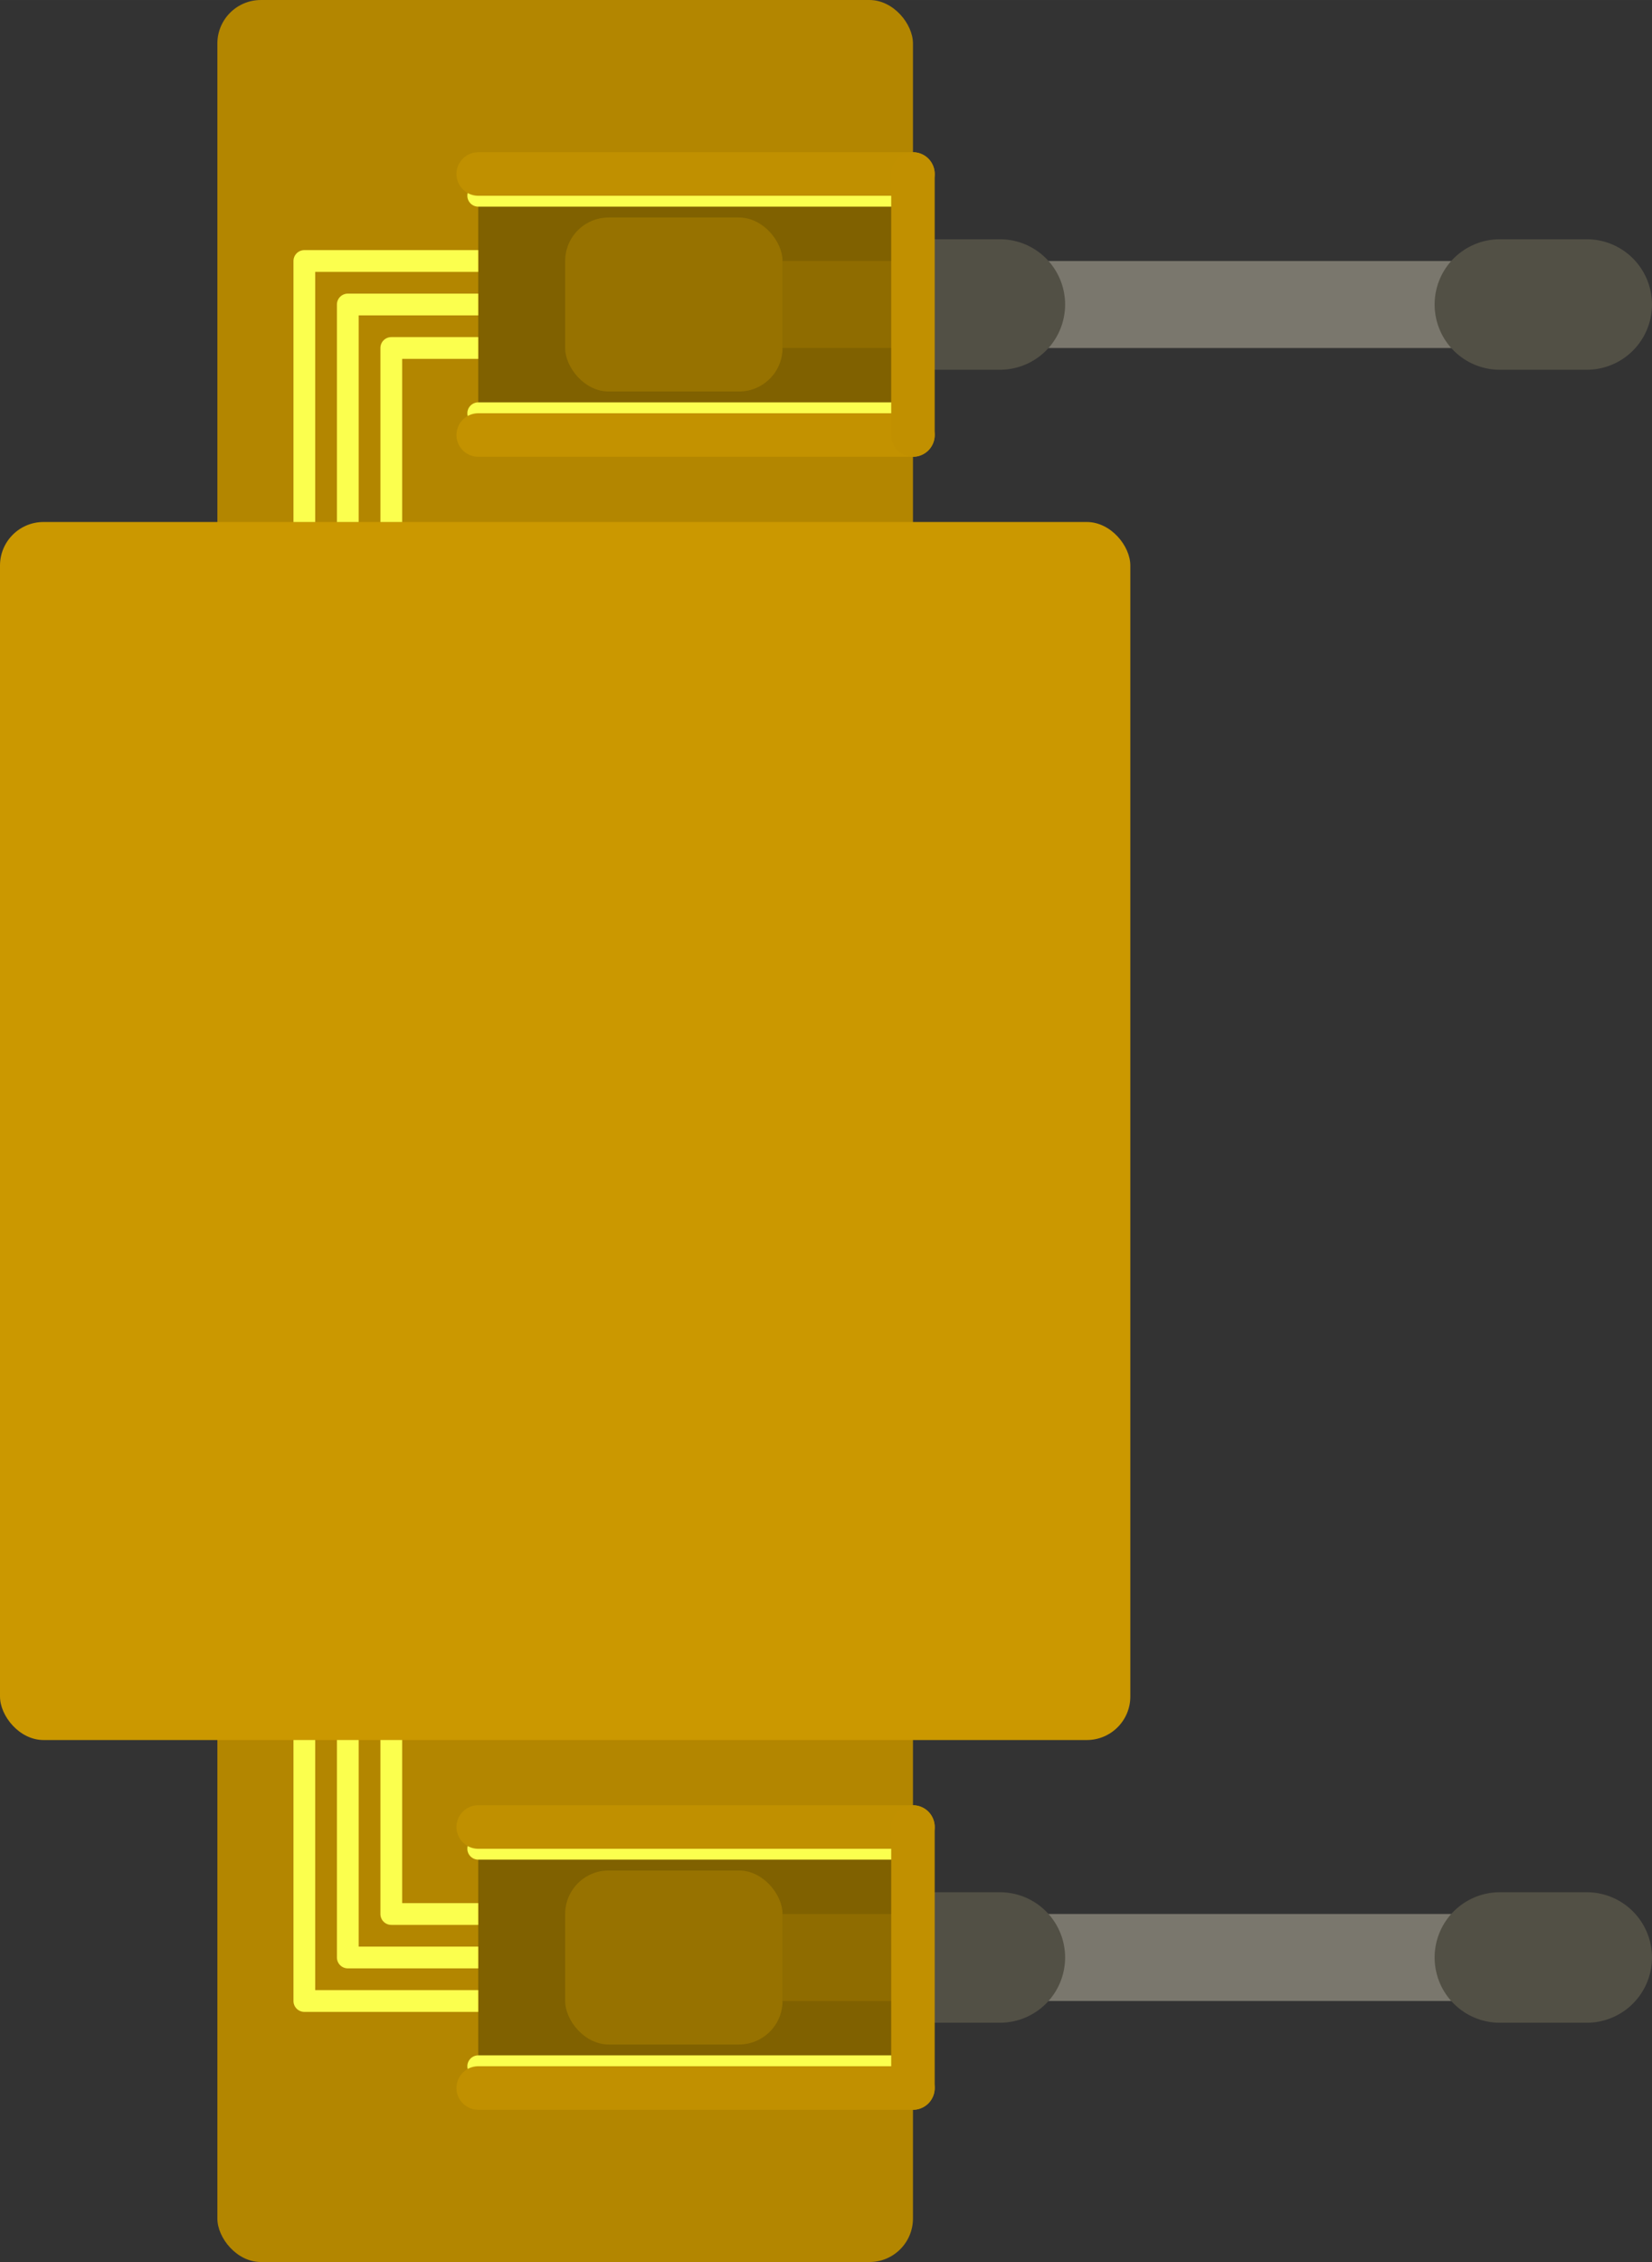 <?xml version="1.0" encoding="UTF-8" standalone="no"?>
<!-- Created with Inkscape (http://www.inkscape.org/) -->

<svg
   width="152"
   height="208"
   viewBox="0 0 44.977 61.547"
   version="1.1"
   id="svg5"
   xmlns="http://www.w3.org/2000/svg"
   xmlns:svg="http://www.w3.org/2000/svg">
  <rect x="0" y="0" width="44.977" height="61.547" fill="#333333" stroke="none"/>
  <defs
     id="defs2" />
  <g
     id="layer3"
     transform="translate(-22.488,-7.102)">
    <path
       style="fill:none;fill-opacity:1;stroke:#7a776d;stroke-width:2.367;stroke-linecap:round;stroke-linejoin:round;stroke-dasharray:none;stroke-opacity:1"
       d="m 41.426,15.387 h 21.305"
       id="path5" />
    <path
       style="fill:none;fill-opacity:1;stroke:#7a776d;stroke-width:2.367;stroke-linecap:round;stroke-linejoin:round;stroke-dasharray:none;stroke-opacity:1"
       d="m 41.426,60.363 h 21.305"
       id="path5-8" />
    <path
       style="fill:none;fill-opacity:1;stroke:#525045;stroke-width:3.551;stroke-linecap:round;stroke-linejoin:round;stroke-dasharray:none;stroke-opacity:1"
       d="m 47.344,15.387 h 2.367"
       id="path5-0" />
    <rect
       style="fill:#b38600;fill-opacity:1;stroke-width:0.592;stroke-linecap:round;stroke-linejoin:round"
       id="rect2"
       width="18.938"
       height="61.547"
       x="28.406"
       y="7.102"
       rx="1.184"
       ry="1.184" />
    <rect
       style="fill:#806100;fill-opacity:1;stroke:none;stroke-width:5.918;stroke-linecap:round"
       id="rect6"
       width="11.836"
       height="7.102"
       x="35.508"
       y="11.836"
       rx="0"
       ry="0" />
    <rect
       style="fill:#cb9800;fill-opacity:1;stroke-width:0.592;stroke-linecap:round;stroke-linejoin:round"
       id="rect4"
       width="30.774"
       height="33.141"
       x="22.488"
       y="21.305"
       rx="1.184"
       ry="1.184" />
    <path
       style="fill:none;fill-opacity:1;stroke:#525045;stroke-width:3.551;stroke-linecap:round;stroke-linejoin:round;stroke-dasharray:none;stroke-opacity:1"
       d="m 63.322,15.387 h 2.367"
       id="path5-0-4" />
    <path
       style="fill:none;fill-opacity:1;stroke:#525045;stroke-width:3.551;stroke-linecap:round;stroke-linejoin:round;stroke-dasharray:none;stroke-opacity:1"
       d="m 47.344,60.363 h 2.367"
       id="path5-0-9" />
    <path
       style="fill:none;fill-opacity:1;stroke:#525045;stroke-width:3.551;stroke-linecap:round;stroke-linejoin:round;stroke-dasharray:none;stroke-opacity:1"
       d="m 63.322,60.363 h 2.367"
       id="path5-0-4-8" />
    <path
       style="fill:#4d5204;fill-opacity:1;stroke:#fbff4e;stroke-width:0.592;stroke-linecap:round;stroke-dasharray:none;stroke-opacity:1"
       d="M 35.508,12.428 H 47.344"
       id="path8-1" />
    <path
       style="fill:#4d5204;fill-opacity:1;stroke:#fbff4e;stroke-width:0.592;stroke-linecap:round;stroke-dasharray:none;stroke-opacity:1"
       d="M 35.508,18.346 H 47.344"
       id="path8-7-8" />
    <rect
       style="fill:#8f6c00;fill-opacity:1;stroke:none;stroke-width:5.918;stroke-linecap:round"
       id="rect3"
       width="3.551"
       height="2.367"
       x="43.793"
       y="14.203"
       rx="1.9073486e-06"
       ry="1.184" />
    <rect
       style="fill:#977200;fill-opacity:1;stroke:none;stroke-width:5.918;stroke-linecap:round"
       id="rect5"
       width="5.918"
       height="4.734"
       x="37.875"
       y="13.02"
       rx="1.184"
       ry="1.184" />
    <path
       style="fill:#7b8000;fill-opacity:1;stroke:#c09000;stroke-width:1.184;stroke-linecap:round;stroke-dasharray:none;stroke-opacity:1"
       d="M 35.508,11.836 H 47.344"
       id="path7" />
    <path
       style="fill:#4d5204;fill-opacity:1;stroke:#c39200;stroke-width:1.184;stroke-linecap:round;stroke-dasharray:none;stroke-opacity:1"
       d="M 35.508,18.938 H 47.344"
       id="path7-3" />
    <rect
       style="fill:#806100;fill-opacity:1;stroke:none;stroke-width:5.918;stroke-linecap:round"
       id="rect6-2"
       width="11.836"
       height="7.102"
       x="35.508"
       y="56.813"
       rx="0"
       ry="0" />
    <rect
       style="fill:#8f6c00;fill-opacity:1;stroke:none;stroke-width:5.918;stroke-linecap:round"
       id="rect3-1"
       width="3.551"
       height="2.367"
       x="43.793"
       y="59.18"
       rx="1.9073486e-06"
       ry="1.184" />
    <rect
       style="fill:#977200;fill-opacity:1;stroke:none;stroke-width:5.918;stroke-linecap:round"
       id="rect5-6"
       width="5.918"
       height="4.734"
       x="37.875"
       y="57.996"
       rx="1.184"
       ry="1.184" />
    <path
       style="fill:#4d5204;fill-opacity:1;stroke:#fbff4e;stroke-width:0.592;stroke-linecap:round;stroke-dasharray:none;stroke-opacity:1"
       d="M 35.508,57.404 H 47.344"
       id="path8" />
    <path
       style="fill:#4d5204;fill-opacity:1;stroke:#fbff4e;stroke-width:0.592;stroke-linecap:round;stroke-dasharray:none;stroke-opacity:1"
       d="M 35.508,63.322 H 47.344"
       id="path8-7" />
    <path
       style="fill:#7b8000;fill-opacity:1;stroke:#c09000;stroke-width:1.184;stroke-linecap:round;stroke-dasharray:none;stroke-opacity:1"
       d="M 35.508,56.813 H 47.344"
       id="path7-8" />
    <path
       style="fill:#4d5204;fill-opacity:1;stroke:#c19000;stroke-width:1.184;stroke-linecap:round;stroke-dasharray:none;stroke-opacity:1"
       d="M 35.508,63.914 H 47.344"
       id="path7-3-5" />
    <path
       style="fill:#4d5204;fill-opacity:1;stroke:#c19000;stroke-width:1.184;stroke-linecap:round;stroke-dasharray:none;stroke-opacity:1"
       d="m 47.344,56.813 2e-6,7.102"
       id="path7-3-5-6" />
    <path
       style="fill:#4d5204;fill-opacity:1;stroke:#c19000;stroke-width:1.184;stroke-linecap:round;stroke-dasharray:none;stroke-opacity:1"
       d="m 47.344,11.836 2e-6,7.102"
       id="path7-3-5-6-9" />
    <path
       style="fill:none;fill-opacity:1;stroke:#fbff4e;stroke-width:0.592;stroke-linecap:butt;stroke-linejoin:round;stroke-dasharray:none;stroke-opacity:1"
       d="M 35.508,16.57 H 33.141 V 21.305"
       id="path9" />
    <path
       style="fill:none;fill-opacity:1;stroke:#fbff4e;stroke-width:0.592;stroke-linecap:butt;stroke-linejoin:round;stroke-dasharray:none;stroke-opacity:1"
       d="m 35.508,15.387 h -3.551 v 5.918"
       id="path9-2" />
    <path
       style="fill:none;fill-opacity:1;stroke:#fbff4e;stroke-width:0.592;stroke-linecap:butt;stroke-linejoin:round;stroke-dasharray:none;stroke-opacity:1"
       d="M 35.508,14.203 H 30.774 V 21.305"
       id="path9-2-7" />
    <path
       style="fill:none;fill-opacity:1;stroke:#fbff4e;stroke-width:0.592;stroke-linecap:butt;stroke-linejoin:round;stroke-dasharray:none;stroke-opacity:1"
       d="M 35.508,59.18 H 33.141 V 54.445"
       id="path9-9" />
    <path
       style="fill:none;fill-opacity:1;stroke:#fbff4e;stroke-width:0.592;stroke-linecap:butt;stroke-linejoin:round;stroke-dasharray:none;stroke-opacity:1"
       d="m 35.508,60.363 h -3.551 v -5.918"
       id="path9-2-5" />
    <path
       style="fill:none;fill-opacity:1;stroke:#fbff4e;stroke-width:0.592;stroke-linecap:butt;stroke-linejoin:round;stroke-dasharray:none;stroke-opacity:1"
       d="M 35.508,61.547 H 30.774 V 54.445"
       id="path9-2-7-4" />
  </g>
</svg>
